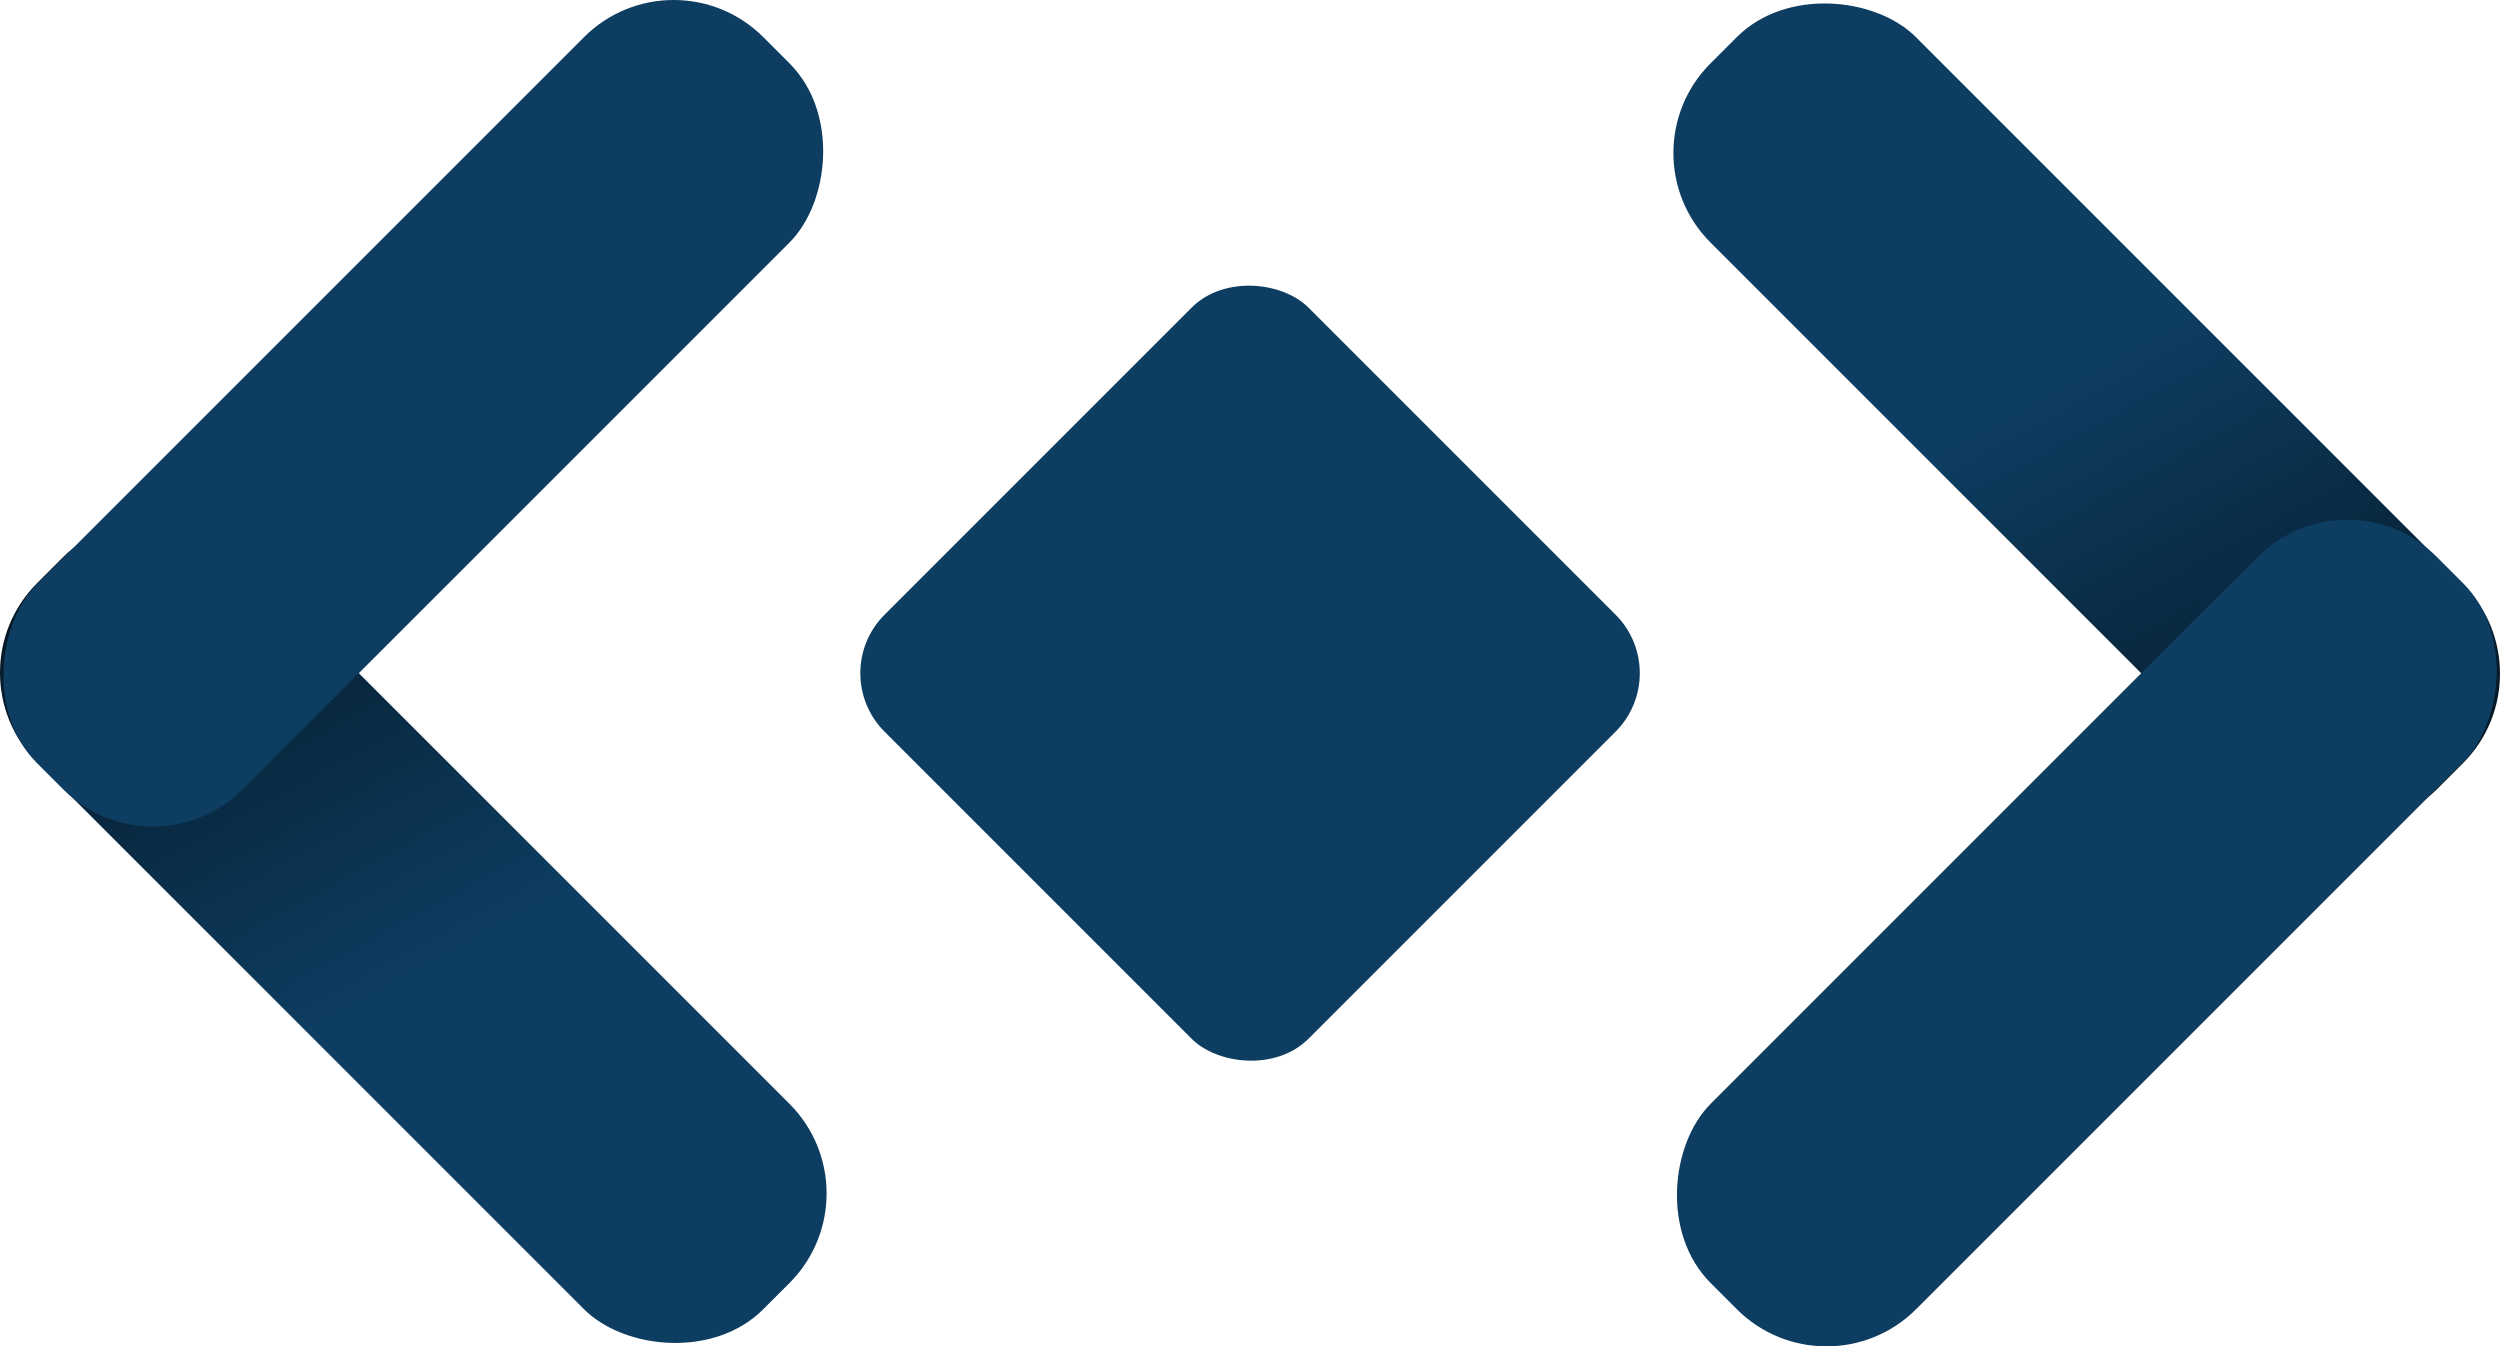 <?xml version="1.0" encoding="UTF-8"?>
<svg id="Layer_2" data-name="Layer 2" xmlns="http://www.w3.org/2000/svg" xmlns:xlink="http://www.w3.org/1999/xlink" viewBox="0 0 181.32 97.65">
  <defs>
    <style>
      .cls-1 {
        fill: url(#linear-gradient-2);
      }

      .cls-2 {
        fill: url(#linear-gradient);
      }

      .cls-3 {
        fill: #0d3d61;
      }
    </style>
    <linearGradient id="linear-gradient" x1="2.3" y1="17.03" x2="31.34" y2="70.16" gradientTransform="translate(56.63 -1.38) rotate(45)" gradientUnits="userSpaceOnUse">
      <stop offset="0" stop-color="#000"/>
      <stop offset="1" stop-color="#0d3d61"/>
    </linearGradient>
    <linearGradient id="linear-gradient-2" x1="-828.63" y1="79.84" x2="-799.59" y2="132.97" gradientTransform="translate(809.97 504.08) rotate(45)" xlink:href="#linear-gradient"/>
  </defs>
  <g id="Layer_3" data-name="Layer 3">
    <g>
      <rect class="cls-3" x="68.92" y="27.08" width="43.49" height="43.49" rx="6" ry="6" transform="translate(-7.97 78.41) rotate(-45)"/>
      <g>
        <rect class="cls-2" x="19.44" y="30.43" width="21.07" height="74.48" rx="9.19" ry="9.19" transform="translate(-39.07 41.02) rotate(-45)"/>
        <rect class="cls-3" x="19.44" y="-7.26" width="21.07" height="74.48" rx="9.19" ry="9.19" transform="translate(29.98 -12.42) rotate(45)"/>
      </g>
      <g>
        <rect class="cls-1" x="140.81" y="-7.26" width="21.07" height="74.48" rx="9.19" ry="9.19" transform="translate(279.56 -55.84) rotate(135)"/>
        <rect class="cls-3" x="140.81" y="30.43" width="21.07" height="74.48" rx="9.19" ry="9.19" transform="translate(210.52 222.54) rotate(-135)"/>
      </g>
    </g>
  </g>
</svg>